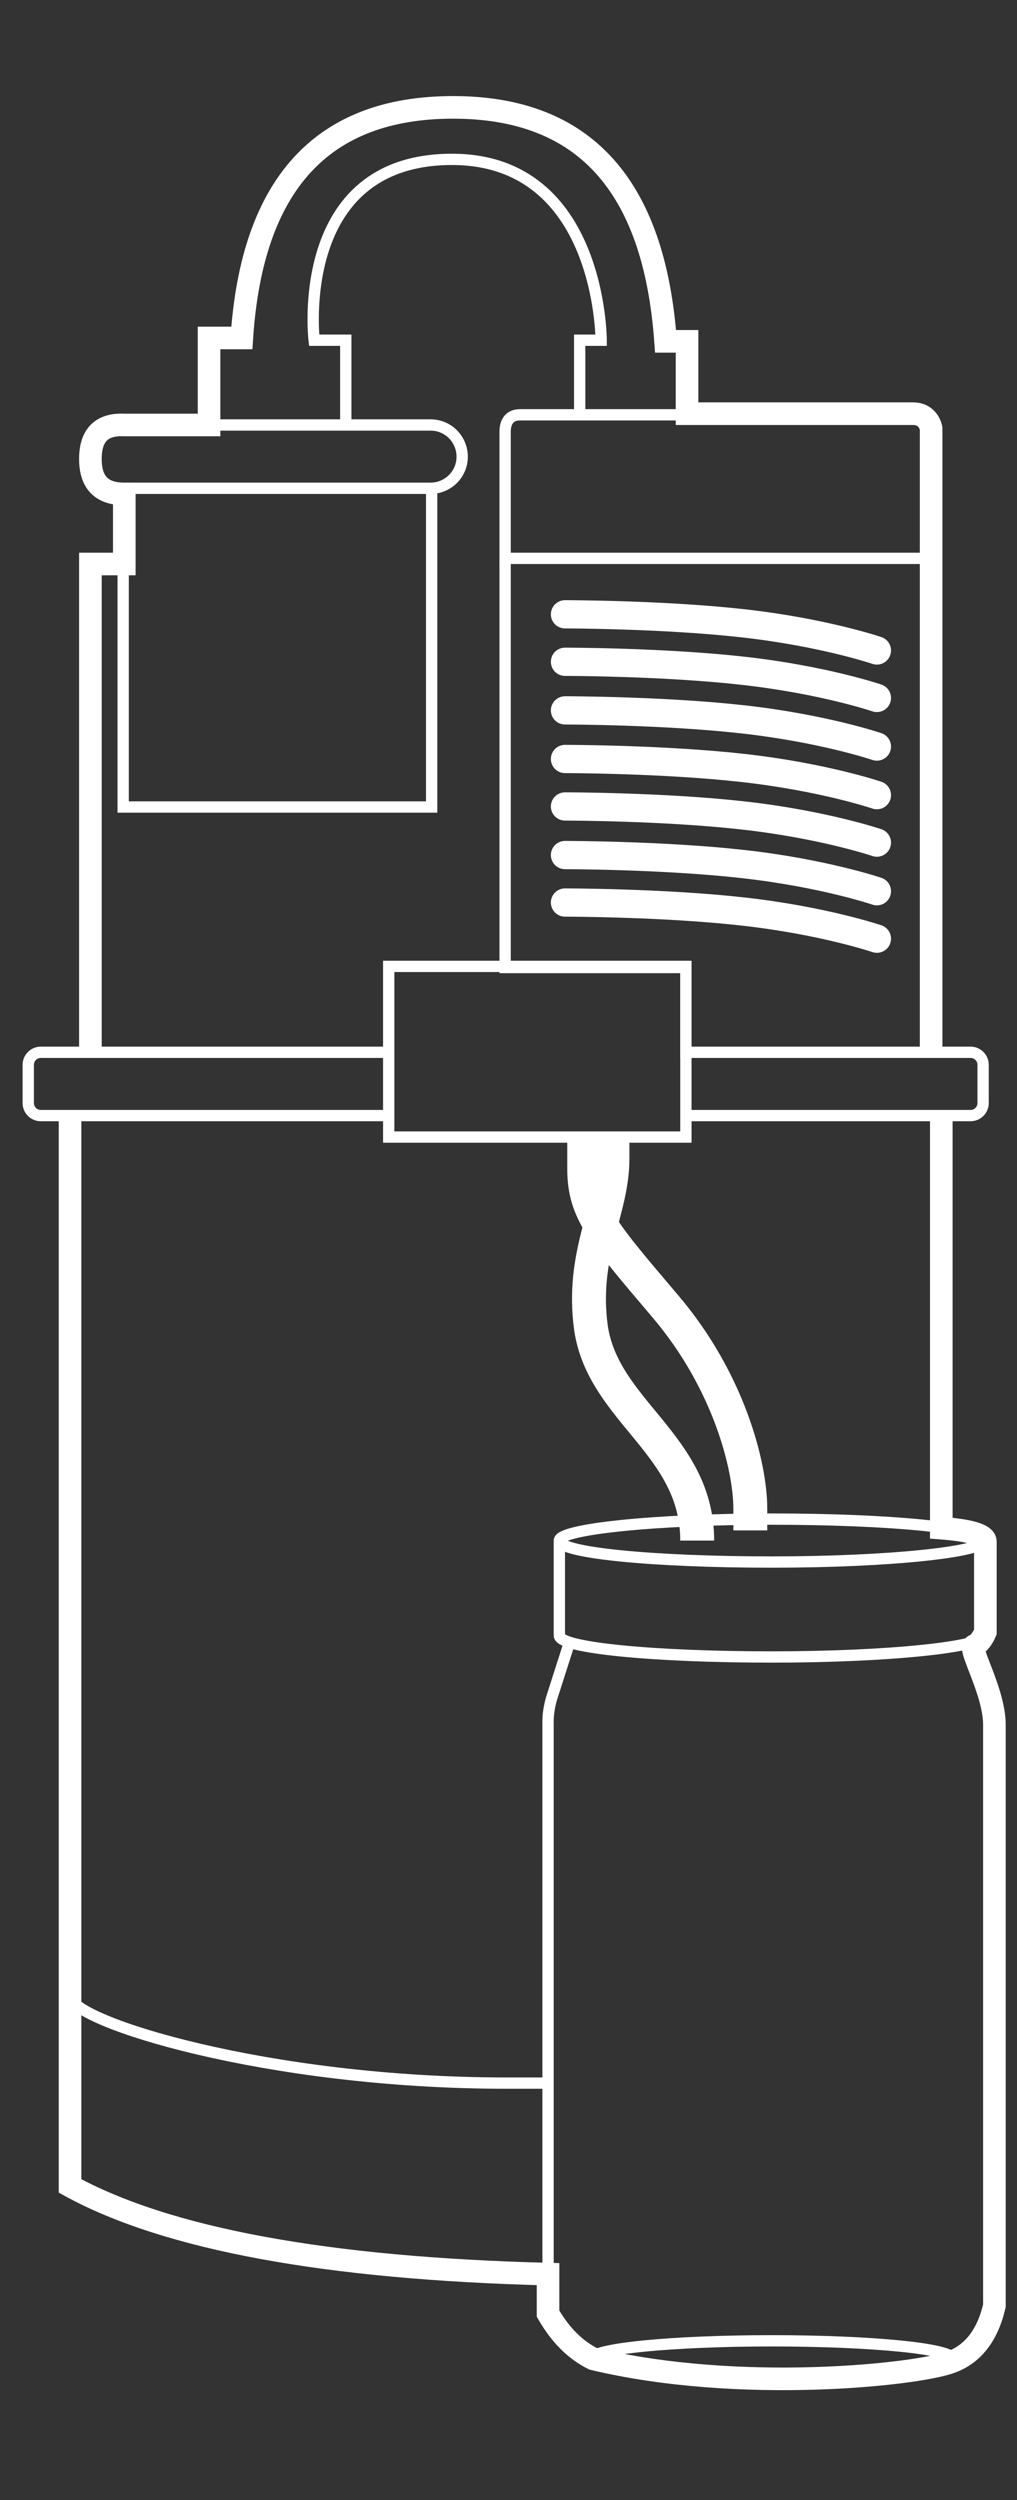 <?xml version="1.0" encoding="utf-8"?>
<!-- Generator: Adobe Illustrator 23.0.2, SVG Export Plug-In . SVG Version: 6.00 Build 0)  -->
<svg version="1.1" id="picostill-svg" xmlns="http://www.w3.org/2000/svg" xmlns:xlink="http://www.w3.org/1999/xlink" x="0px"
	 y="0px" viewBox="0 0 90 221.2" style="enable-background:new 0 0 90 221.2;" xml:space="preserve">
<rect x="0" y="0" width="90" height="221.2" fill="#333333" stroke="none"/>
<style type="text/css">
	.st0{fill:none;stroke:#ffffff;}
	.st1{fill:none;stroke:#ffffff;stroke-width:2;}
	.st2{fill:none;stroke:#ffffff;stroke-width:3;}
	.st3{fill:none;stroke:#ffffff;stroke-width:2.5;stroke-linecap:round;}
</style>
<title>PicoStill</title>
<g>
	<path class="st0" d="M18.5,37.6h19.6c1.6,0,2.8,1.3,2.8,2.8c0,1.6-1.3,2.8-2.8,2.8"/>
	<polygon class="st0" points="10.9,71.4 38.2,71.4 38.2,43.2 10.9,43.2 	"/>
	<path class="st0" d="M51.3,36.7v-6.6h1.9c0,0,0-16-13.2-16c-14.1,0-12.2,16-12.2,16h2.8v7.5"/>
	<polygon class="st0" points="34.4,100.6 60.7,100.6 60.7,85.5 34.4,85.5 	"/>
	<path class="st0" d="M34.4,98.7H3.6c-0.6,0-1.1-0.5-1.1-1.1v-3.4c0-0.6,0.5-1.1,1.1-1.1h30.8"/>
	<path class="st0" d="M60.7,98.7h25.2c0.6,0,1.1-0.5,1.1-1.1v-3.4c0-0.6-0.5-1.1-1.1-1.1H60.7v-7.5h-16V49.8"/>
	<path class="st0" d="M60.1,36.7H46c-0.8,0-1.3,0.5-1.3,1.5s0,4.8,0,11.2h37"/>
	<path class="st0" d="M87.1,136.3c0,1-8.4,1.9-18.8,1.9s-18.8-0.8-18.8-1.9c0-1,8.4-1.9,18.8-1.9S87.1,135.2,87.1,136.3z"/>
	<path class="st0" d="M87.1,144.7c0,1-8.4,1.9-18.8,1.9s-18.8-0.8-18.8-1.9v-8.5"/>
	<path class="st0" d="M50.4,145.3l-1.6,5c-0.2,0.7-0.3,1.4-0.3,2V204c0,1.9,3.8,4.7,3.8,4.7"/>
	<path class="st0" d="M48.5,184.3c-0.3,0-0.6,0-0.9,0c-0.9,0-1.9,0-2.8,0c-21.3,0-38.5-5.5-38.5-7.6"/>
	<path class="st0" d="M52.3,208.7c0-0.9,7.2-1.6,16-1.6s16,0.7,16,1.6"/>
	<g>
		<path class="st1" d="M8,92.9v-43h3v-6.2c-2,0-3-1-3-3.1c0-2.1,1-3.1,3-3h7.5v-7.7h2.9c0.9-13.6,7.1-20.4,18.7-20.4
			s17.8,6.9,18.8,20.7h1.9v6.4c12.4,0,19.1,0,20,0c1.4,0,1.6,1.3,1.6,1.3s0,18.4,0,55.2"/>
		<path class="st1" d="M83.3,98.7v36.5c2.6,0.2,3.9,0.6,3.9,1.2c0,0.6,0,3.2,0,8c-0.3,0.7-0.7,1.1-1,1.2c-0.5,0.3,1.8,4.1,1.8,7
			c0,1.9,0,19,0,51.4c-0.6,2.6-1.9,4.3-3.9,5c-3,1.1-18.6,2.8-31.6-0.3c-1.6-0.8-2.9-2.1-4-4v-3.5c-19.6-0.5-33.7-3.1-42.3-7.8V98.7
			"/>
	</g>
	<g>
		<path class="st2" d="M61.7,136.3c0-8.5-8.3-11.4-9.4-18.8c-0.9-6.6,1.9-10.3,1.9-15v-1.9"/>
		<path class="st2" d="M51.7,100.6v2.8c0,3.8,1.6,5.6,7.2,12.2s7.5,14.1,7.5,17.9v1.9"/>
	</g>
	<g transform="translate(49.5, 45.75)">
		<path class="st3" d="M0.5,8.6c0,0,8.7,0,15.8,0.8c7.1,0.8,11.8,2.4,11.8,2.4"/>
		<path class="st3" d="M0.5,12.8c0,0,8.7,0,15.8,0.8s11.8,2.4,11.8,2.4"/>
		<path class="st3" d="M0.5,17.1c0,0,8.7,0,15.8,0.8c7.1,0.8,11.8,2.4,11.8,2.4"/>
		<path class="st3" d="M0.5,21.4c0,0,8.7,0,15.8,0.8s11.8,2.4,11.8,2.4"/>
		<path class="st3" d="M0.5,25.6c0,0,8.7,0,15.8,0.8c7.1,0.8,11.8,2.4,11.8,2.4"/>
		<path class="st3" d="M0.5,29.9c0,0,8.7,0,15.8,0.8c7.1,0.8,11.8,2.4,11.8,2.4"/>
		<path class="st3" d="M0.5,34.1c0,0,8.7,0,15.8,0.8s11.8,2.4,11.8,2.4"/>
	</g>
</g>
</svg>

